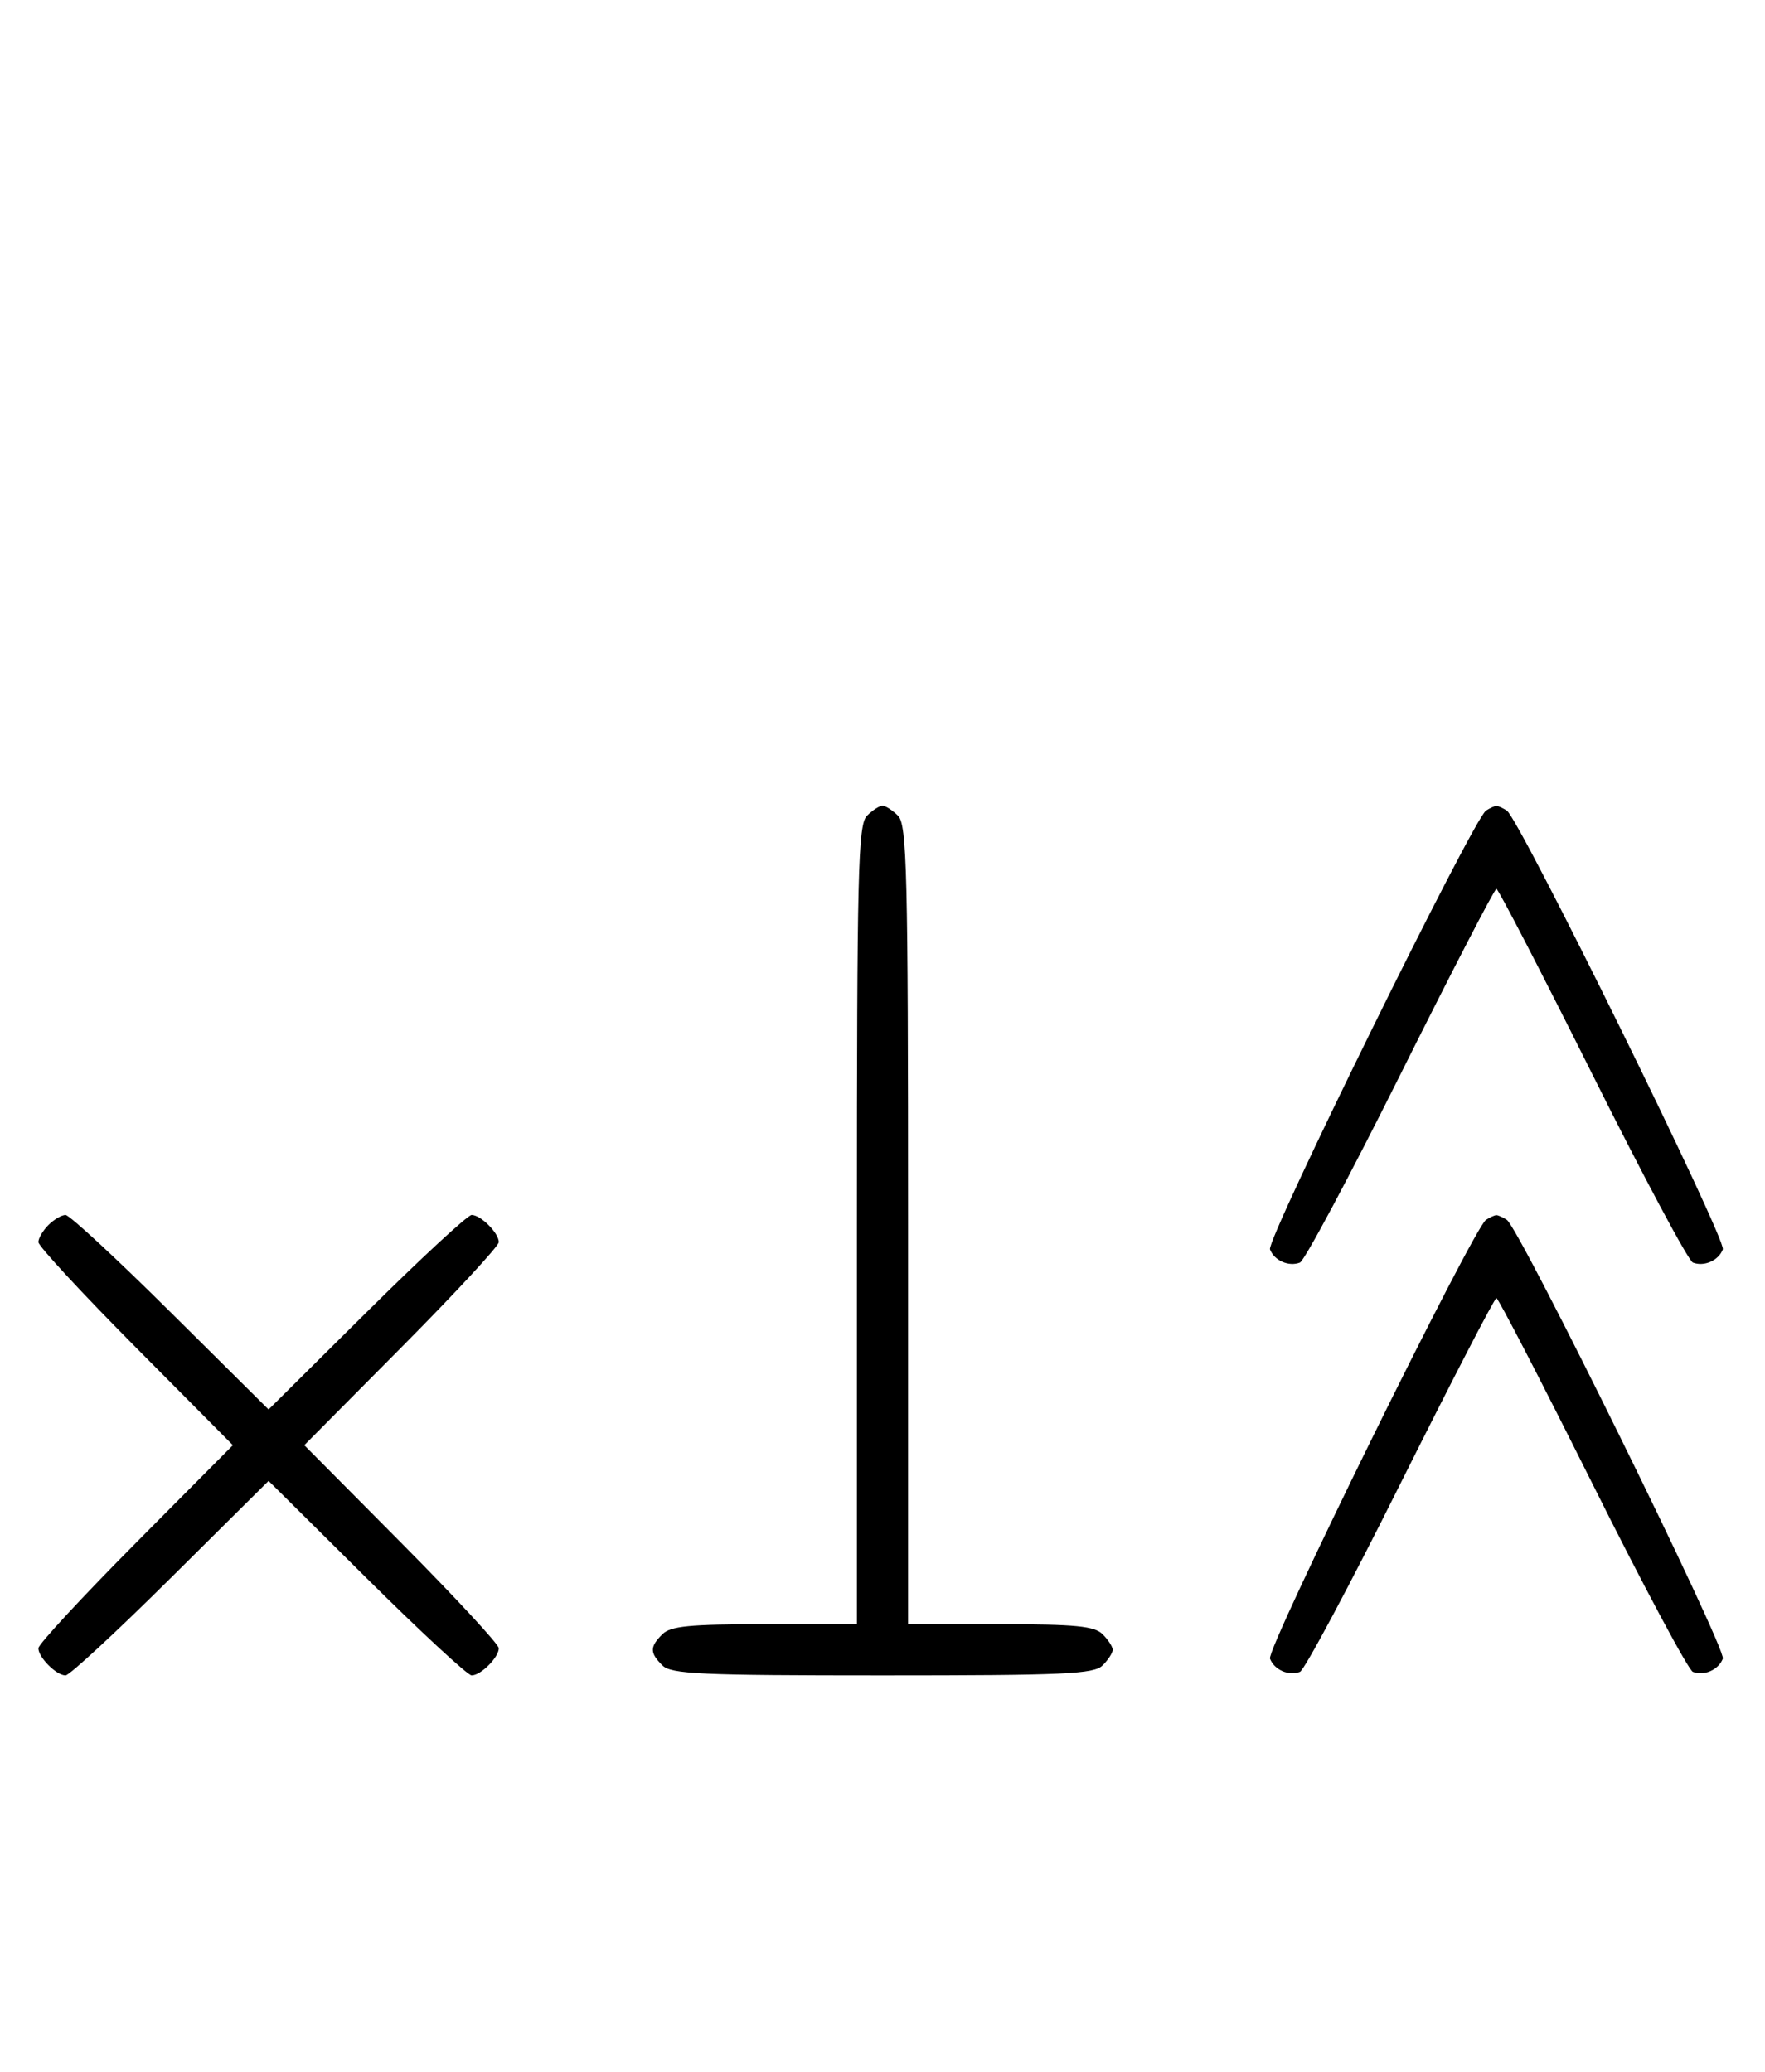 <svg xmlns="http://www.w3.org/2000/svg" width="276" height="324" viewBox="0 0 276 324" version="1.1">
	<path d="M 135.571 127.571 C 134.176 128.966, 134 136.152, 134 191.571 L 134 254 119.571 254 C 107.788 254, 104.855 254.288, 103.571 255.571 C 101.598 257.545, 101.598 258.455, 103.571 260.429 C 104.936 261.793, 109.463 262, 138 262 C 166.537 262, 171.064 261.793, 172.429 260.429 C 173.293 259.564, 174 258.471, 174 258 C 174 257.529, 173.293 256.436, 172.429 255.571 C 171.145 254.288, 168.212 254, 156.429 254 L 142 254 142 191.571 C 142 136.152, 141.824 128.966, 140.429 127.571 C 139.564 126.707, 138.471 126, 138 126 C 137.529 126, 136.436 126.707, 135.571 127.571 M 232.370 126.765 C 230.401 128.045, 198.007 193.855, 198.594 195.384 C 199.265 197.133, 201.512 198.124, 203.274 197.448 C 203.975 197.180, 211.056 183.919, 219.010 167.980 C 226.964 152.041, 233.710 139, 234 139 C 234.290 139, 241.036 152.041, 248.990 167.980 C 256.944 183.919, 264.025 197.180, 264.726 197.448 C 266.488 198.124, 268.735 197.133, 269.406 195.384 C 269.993 193.855, 237.599 128.045, 235.630 126.765 C 235.009 126.361, 234.275 126.031, 234 126.031 C 233.725 126.031, 232.991 126.361, 232.370 126.765 M 7.571 191.571 C 6.707 192.436, 6 193.640, 6 194.249 C 6 194.857, 12.844 202.250, 21.208 210.677 L 36.416 226 21.208 241.323 C 12.844 249.750, 6 257.143, 6 257.751 C 6 259.181, 8.819 262, 10.249 262 C 10.857 262, 18.250 255.156, 26.677 246.792 L 42 231.584 57.323 246.792 C 65.750 255.156, 73.143 262, 73.751 262 C 75.181 262, 78 259.181, 78 257.751 C 78 257.143, 71.156 249.750, 62.792 241.323 L 47.584 226 62.792 210.677 C 71.156 202.250, 78 194.857, 78 194.249 C 78 192.819, 75.181 190, 73.751 190 C 73.143 190, 65.750 196.844, 57.323 205.208 L 42 220.416 26.677 205.208 C 18.250 196.844, 10.857 190, 10.249 190 C 9.640 190, 8.436 190.707, 7.571 191.571 M 232.370 190.765 C 230.401 192.045, 198.007 257.855, 198.594 259.384 C 199.265 261.133, 201.512 262.124, 203.274 261.448 C 203.975 261.180, 211.056 247.919, 219.010 231.980 C 226.964 216.041, 233.710 203, 234 203 C 234.290 203, 241.036 216.041, 248.990 231.980 C 256.944 247.919, 264.025 261.180, 264.726 261.448 C 266.488 262.124, 268.735 261.133, 269.406 259.384 C 269.993 257.855, 237.599 192.045, 235.630 190.765 C 235.009 190.361, 234.275 190.031, 234 190.031 C 233.725 190.031, 232.991 190.361, 232.370 190.765 " stroke="none" fill="black" fill-rule="evenodd"/>
</svg>